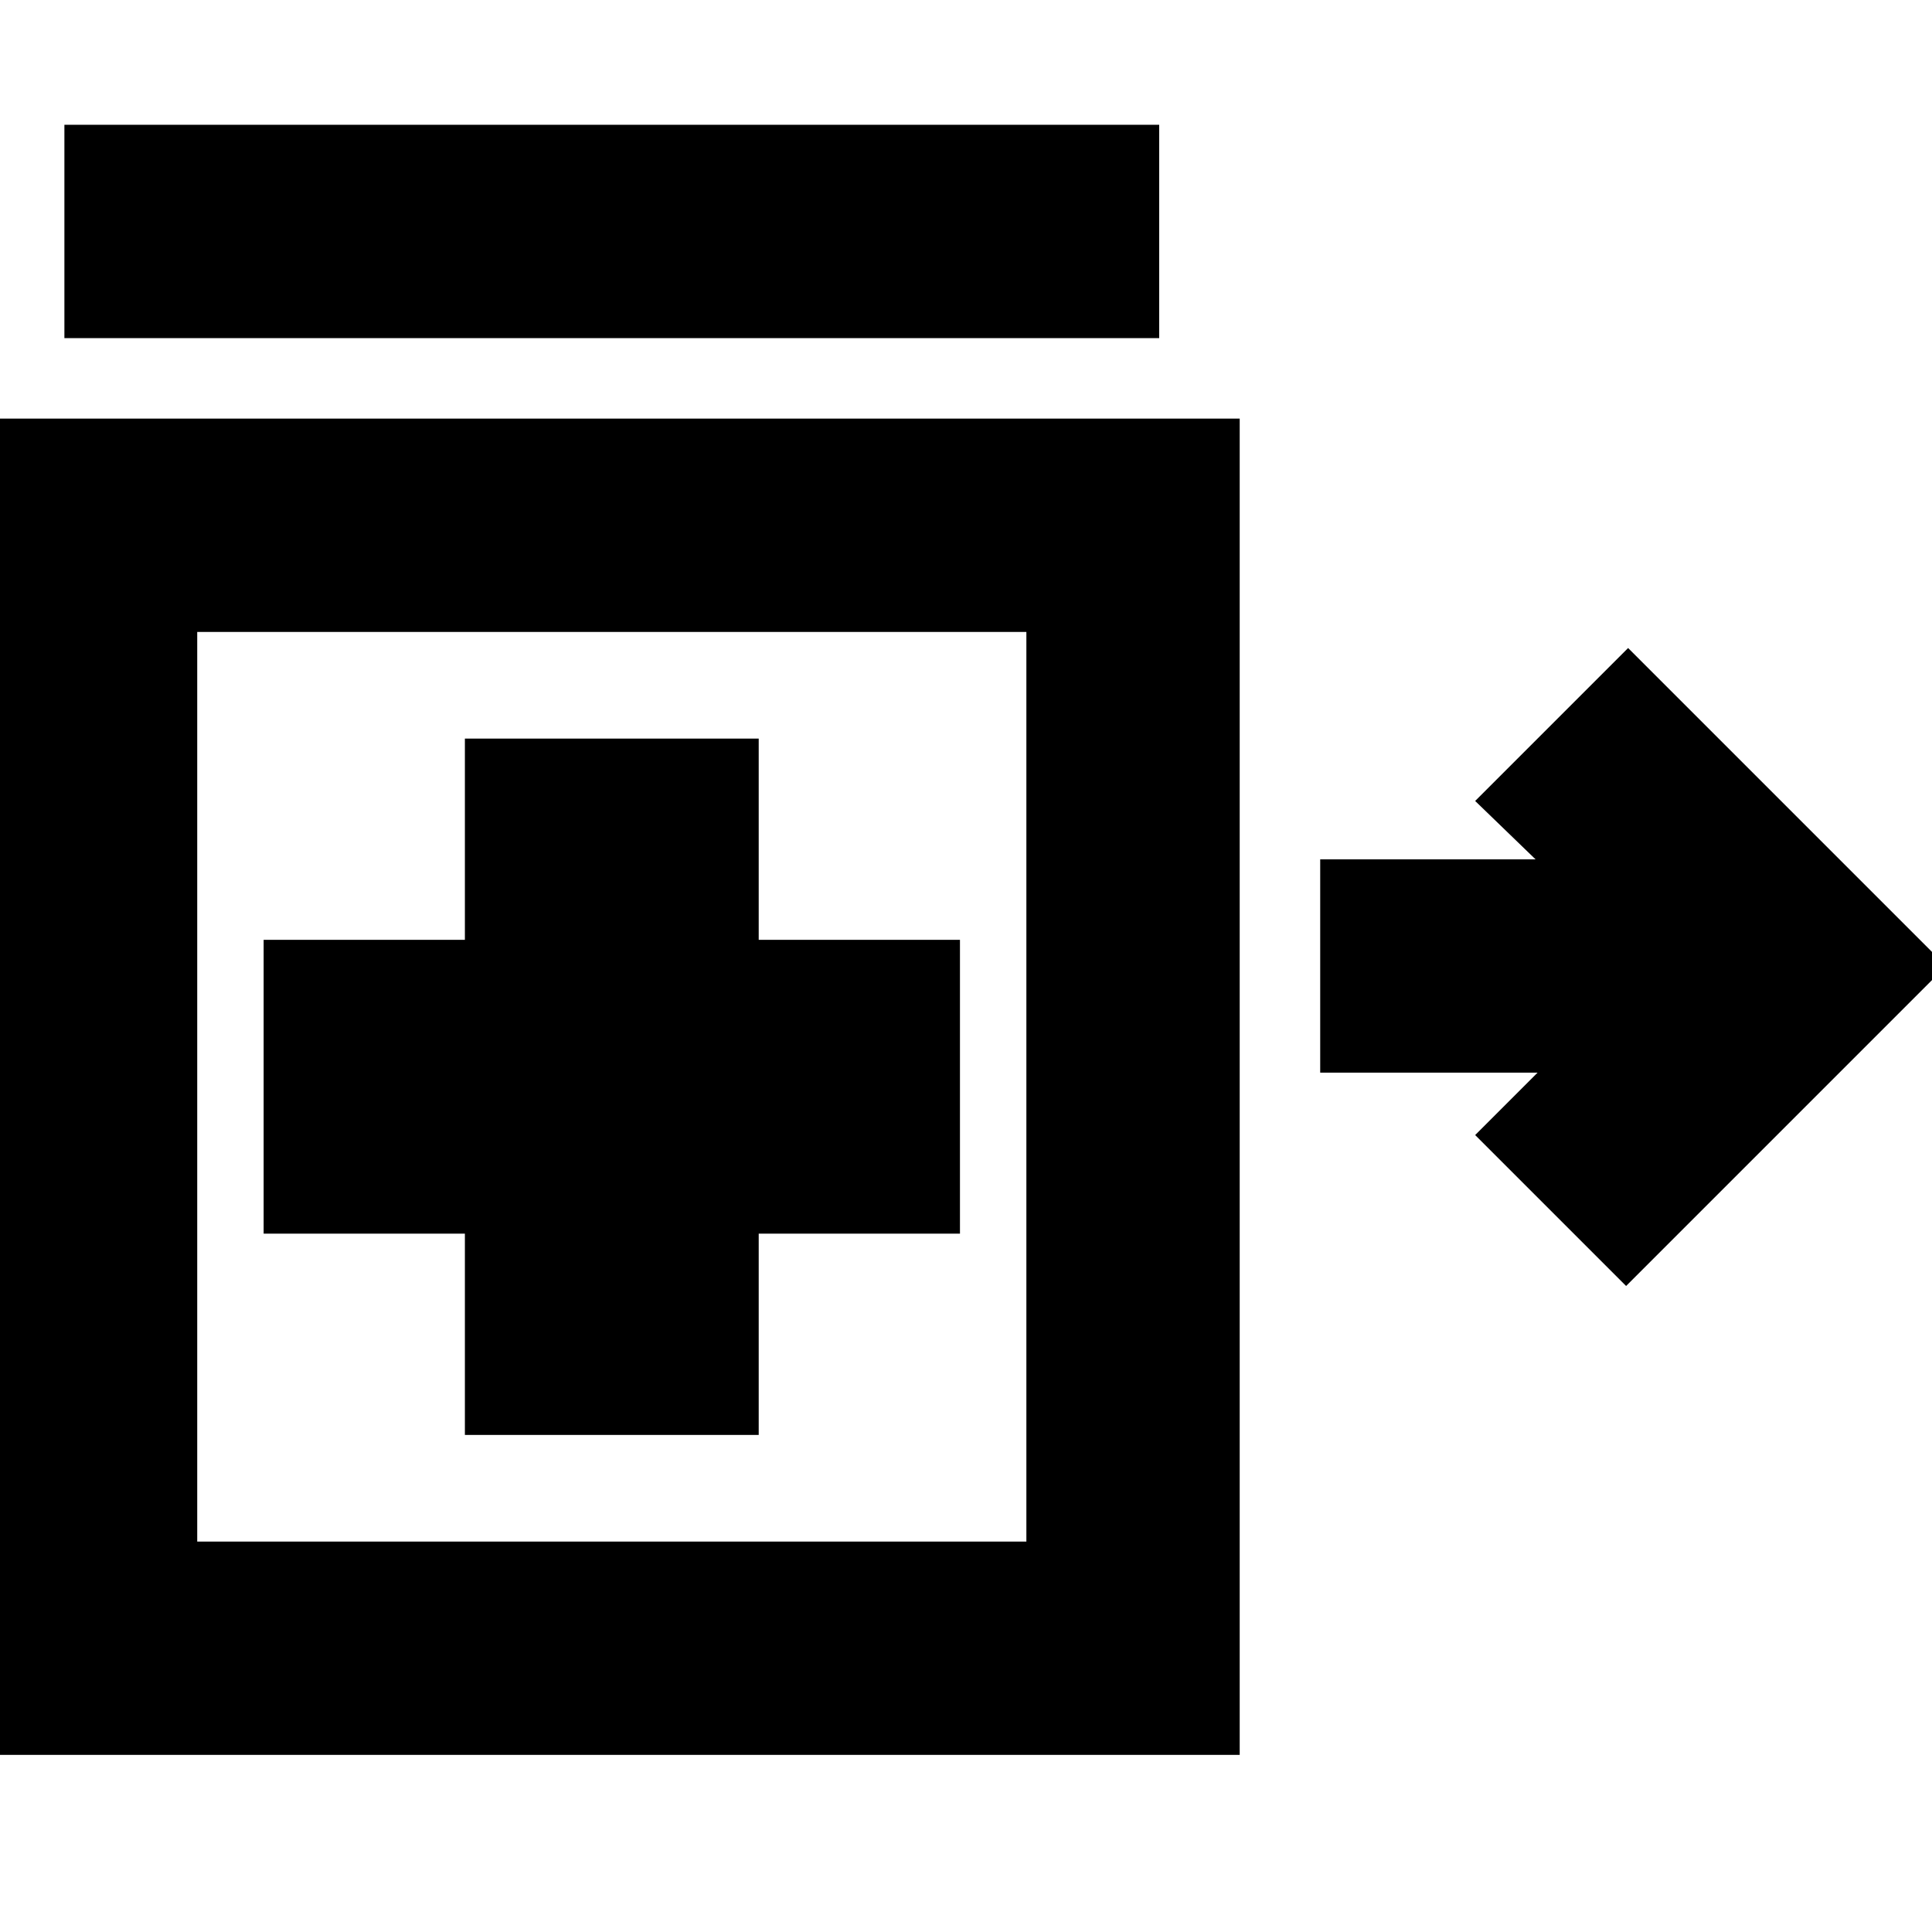 <svg xmlns="http://www.w3.org/2000/svg" height="24" viewBox="0 -960 960 960" width="24"><path d="m808-321-75-75 31-31H656v-106h107l-30-29 76-76 158 158-159 159ZM32-792v-106h544v106H32Zm199 545h146v-100h100v-146H377v-100H231v100H131v146h100v100ZM-8-88v-664h624v664H-8Zm312-332ZM98-194h412v-452H98v452Z"/></svg>